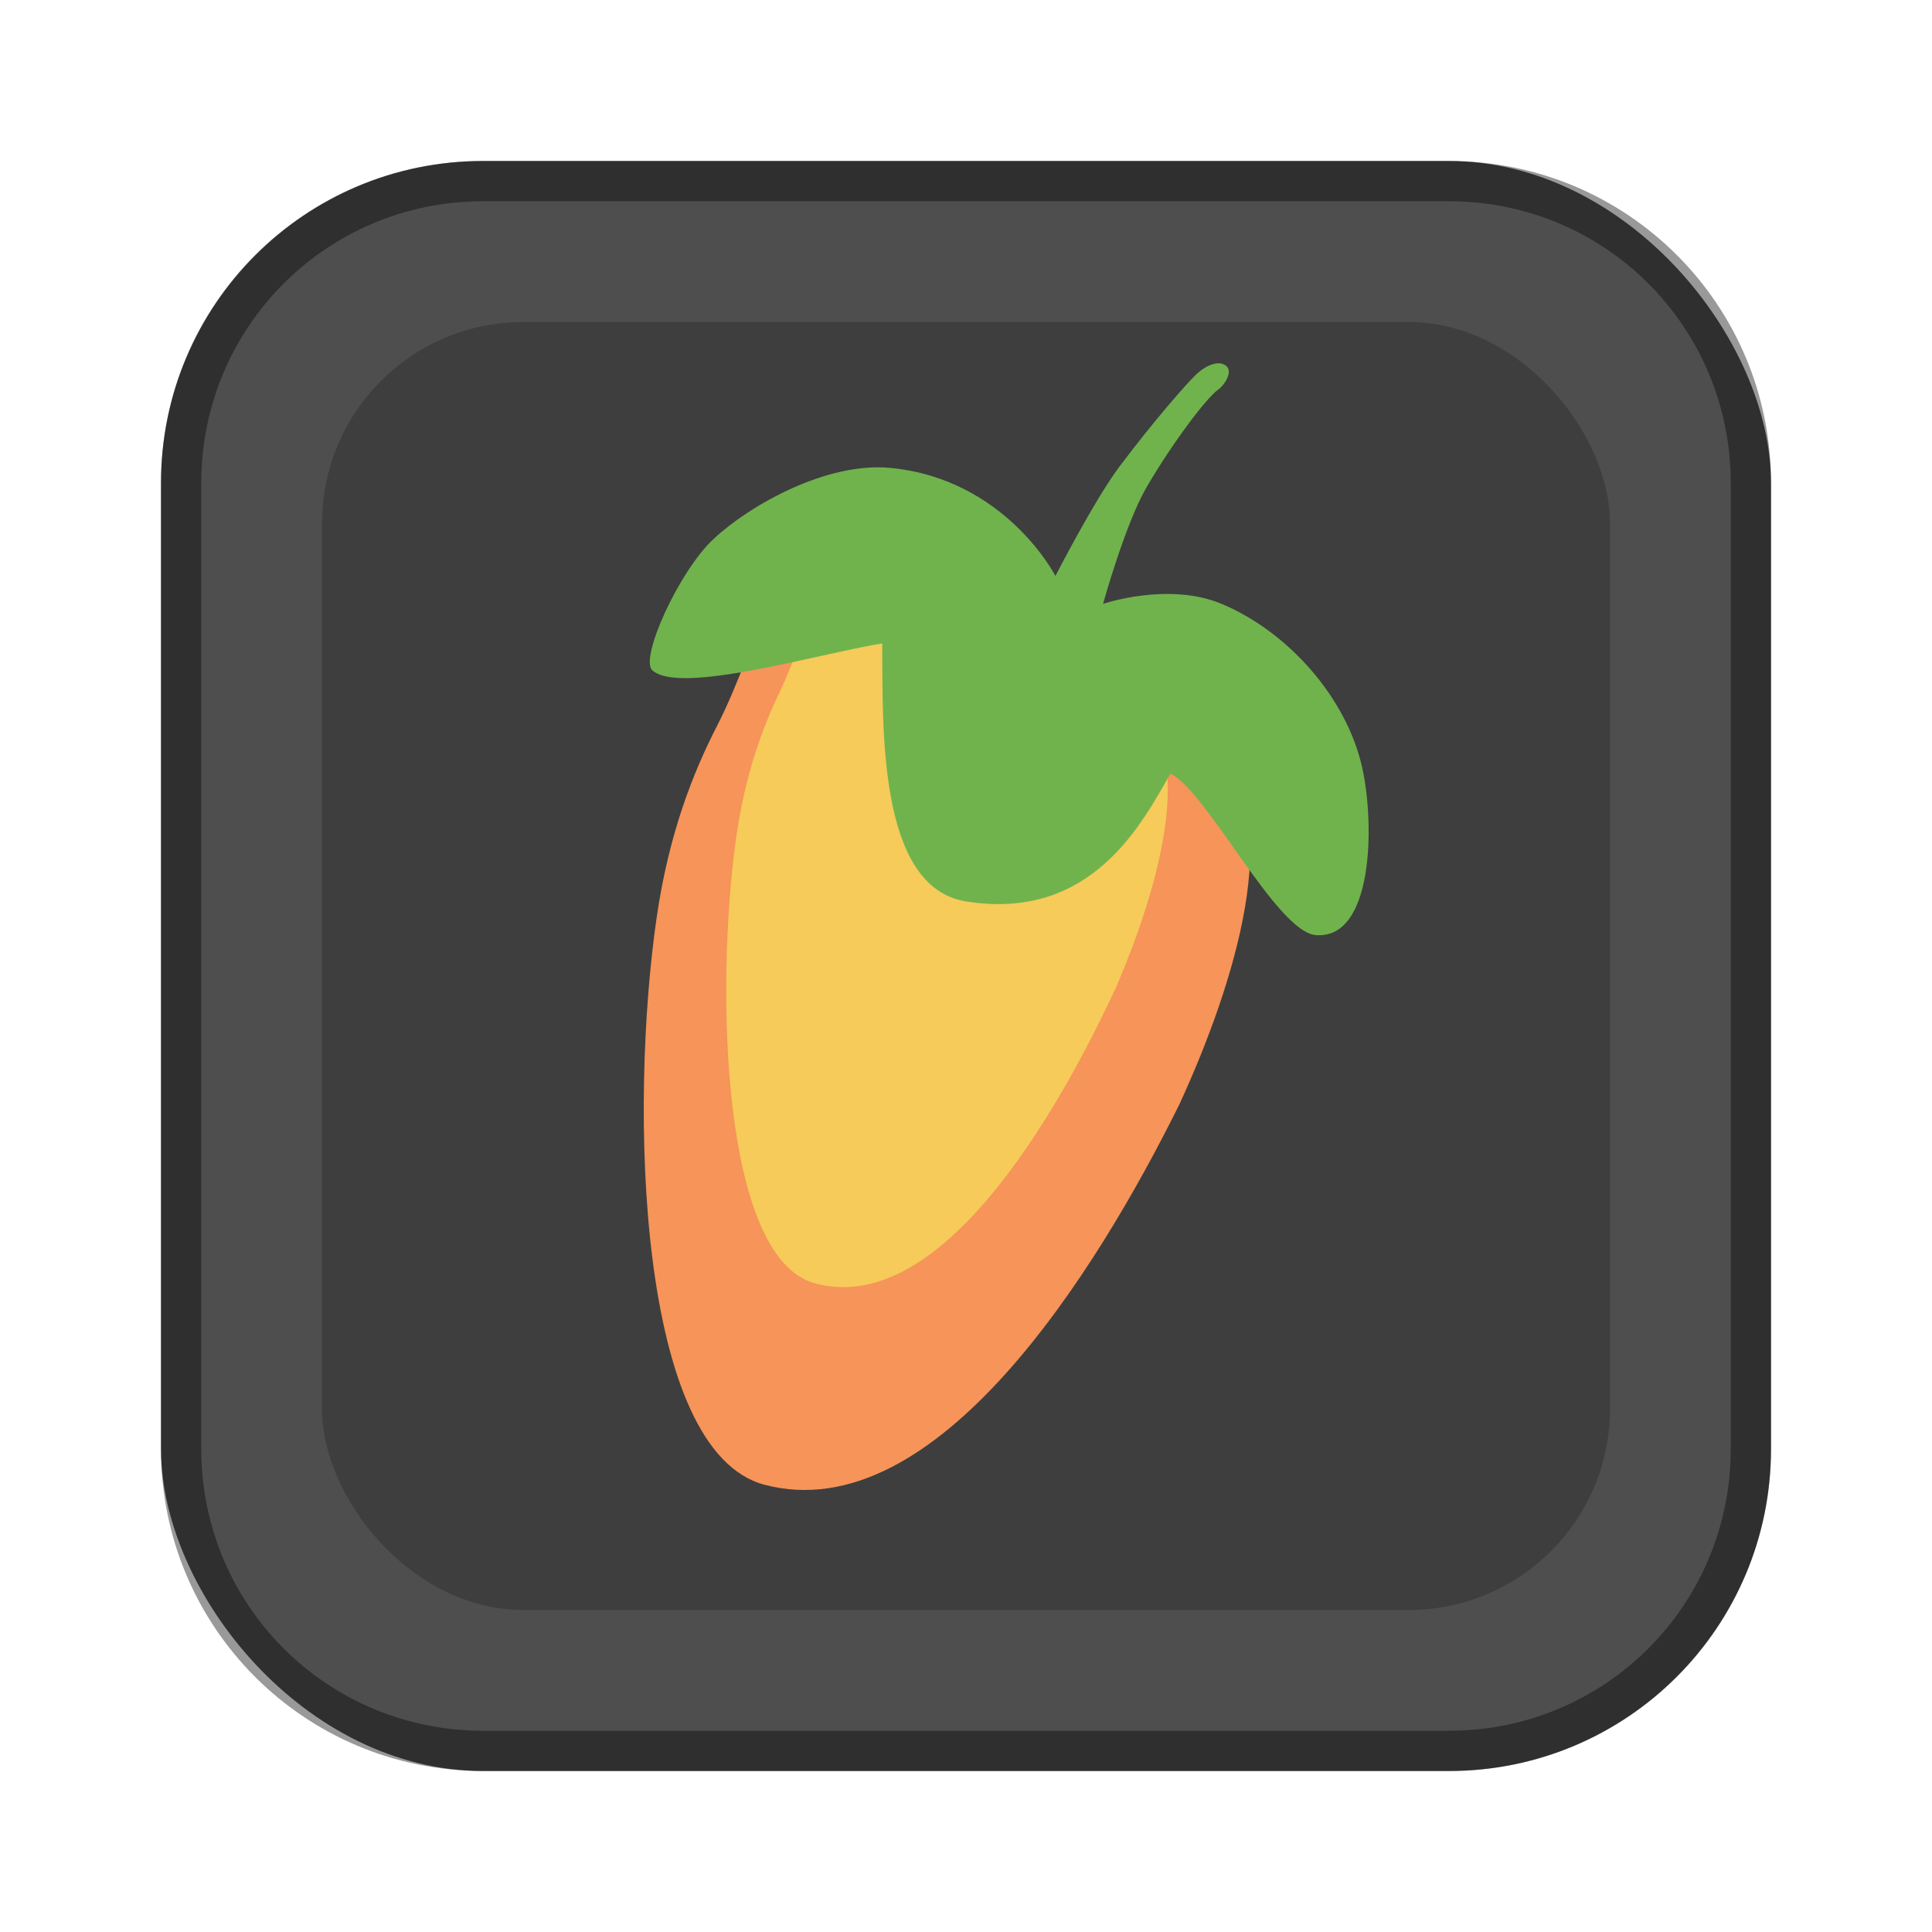 <?xml version="1.0" encoding="UTF-8"?>
<!-- Created with Inkscape (http://www.inkscape.org/) -->
<svg id="SVGRoot" width="48px" height="48px" version="1.1" viewBox="0 0 48 48" xmlns="http://www.w3.org/2000/svg" xmlns:cc="http://creativecommons.org/ns#" xmlns:dc="http://purl.org/dc/elements/1.1/" xmlns:rdf="http://www.w3.org/1999/02/22-rdf-syntax-ns#" xmlns:xlink="http://www.w3.org/1999/xlink">
 <defs id="defs815">
  <style id="style819">.cls-1{fill:none;stroke:#fff;stroke-linecap:round;stroke-linejoin:round;}</style>
  <style id="style819-7">.cls-1{fill:none;stroke:#fff;stroke-linecap:round;stroke-linejoin:round;}</style>
  <style id="style819-5">.cls-1{fill:none;stroke:#fff;stroke-linecap:round;stroke-linejoin:round;}</style>
  <style id="style819-51">.cls-1{fill:none;stroke:#fff;stroke-linecap:round;stroke-linejoin:round;}</style>
 </defs>
 <g id="layer1">
  <rect id="rect1373-5" x="4" y="4" width="40" height="40" ry="8" fill="#4e4e4e" fill-rule="evenodd" style="paint-order:stroke fill markers"/>
  <rect id="rect934" x="8" y="8" width="32" height="32" ry="5" fill-rule="evenodd" opacity=".2" style="paint-order:stroke fill markers"/>
  <path id="rect817" d="m12 4c-4.432 0-8 3.568-8 8v24c0 4.432 3.568 8 8 8h24c4.432 0 8-3.568 8-8v-24c0-4.432-3.568-8-8-8h-24zm0 1h24c3.878 0 7 3.122 7 7v24c0 3.878-3.122 7-7 7h-24c-3.878 0-7-3.122-7-7v-24c0-3.878 3.122-7 7-7z" fill-rule="evenodd" opacity=".4" style="paint-order:stroke fill markers"/>
  <path id="path853" d="m17.82 18.024c-0.606 1.177-1.2 2.69-1.502 4.747-0.686 4.691-0.495 13.291 2.685 14.12 4.247 1.107 8.227-5.268 10.307-9.471 1.376-3.006 2.626-7.034 0.937-8.738-1.792-1.911-7.617-3.607-8.804-4.15-2.373-1.088-2.494 1.299-3.624 3.493z" fill="#f69459" stroke-width="1.232"/>
  <path id="path853-8" d="m19.372 17.19c-0.441 0.916-0.874 2.095-1.093 3.696-0.5 3.652-0.361 10.349 1.955 10.994 3.092 0.862 5.99-4.102 7.505-7.375 1.002-2.34 1.912-5.476 0.682-6.804-1.305-1.488-5.546-2.808-6.41-3.232-1.728-0.847-1.816 1.012-2.639 2.72z" fill="#f6cb59" stroke-width=".928"/>
  <path id="path851" d="m21.919 15.985c0.017 2.03-0.129 6.054 2.079 6.41 3.147 0.507 4.393-1.982 5.082-3.176 0.915 0.453 2.637 3.934 3.609 4.013 1.434 0.117 1.468-2.754 1.155-4.158-0.389-1.746-1.844-3.381-3.494-4.071-1.325-0.554-2.945 0-2.945 0s0.551-1.989 1.083-2.902c0.625-1.072 1.482-2.215 1.775-2.419 0.163-0.113 0.36-0.44 0.217-0.577-0.173-0.167-0.494-0.054-0.765 0.202-0.214 0.202-1.047 1.144-1.905 2.289-0.628 0.839-1.588 2.714-1.588 2.714s-1.233-2.408-4.1-2.685c-1.569-0.152-3.474 0.91-4.389 1.761-0.879 0.818-1.839 2.972-1.53 3.263 0.664 0.626 4.103-0.401 5.717-0.664z" fill="#70b34d" stroke-width="1.232"/>
 </g>
</svg>

